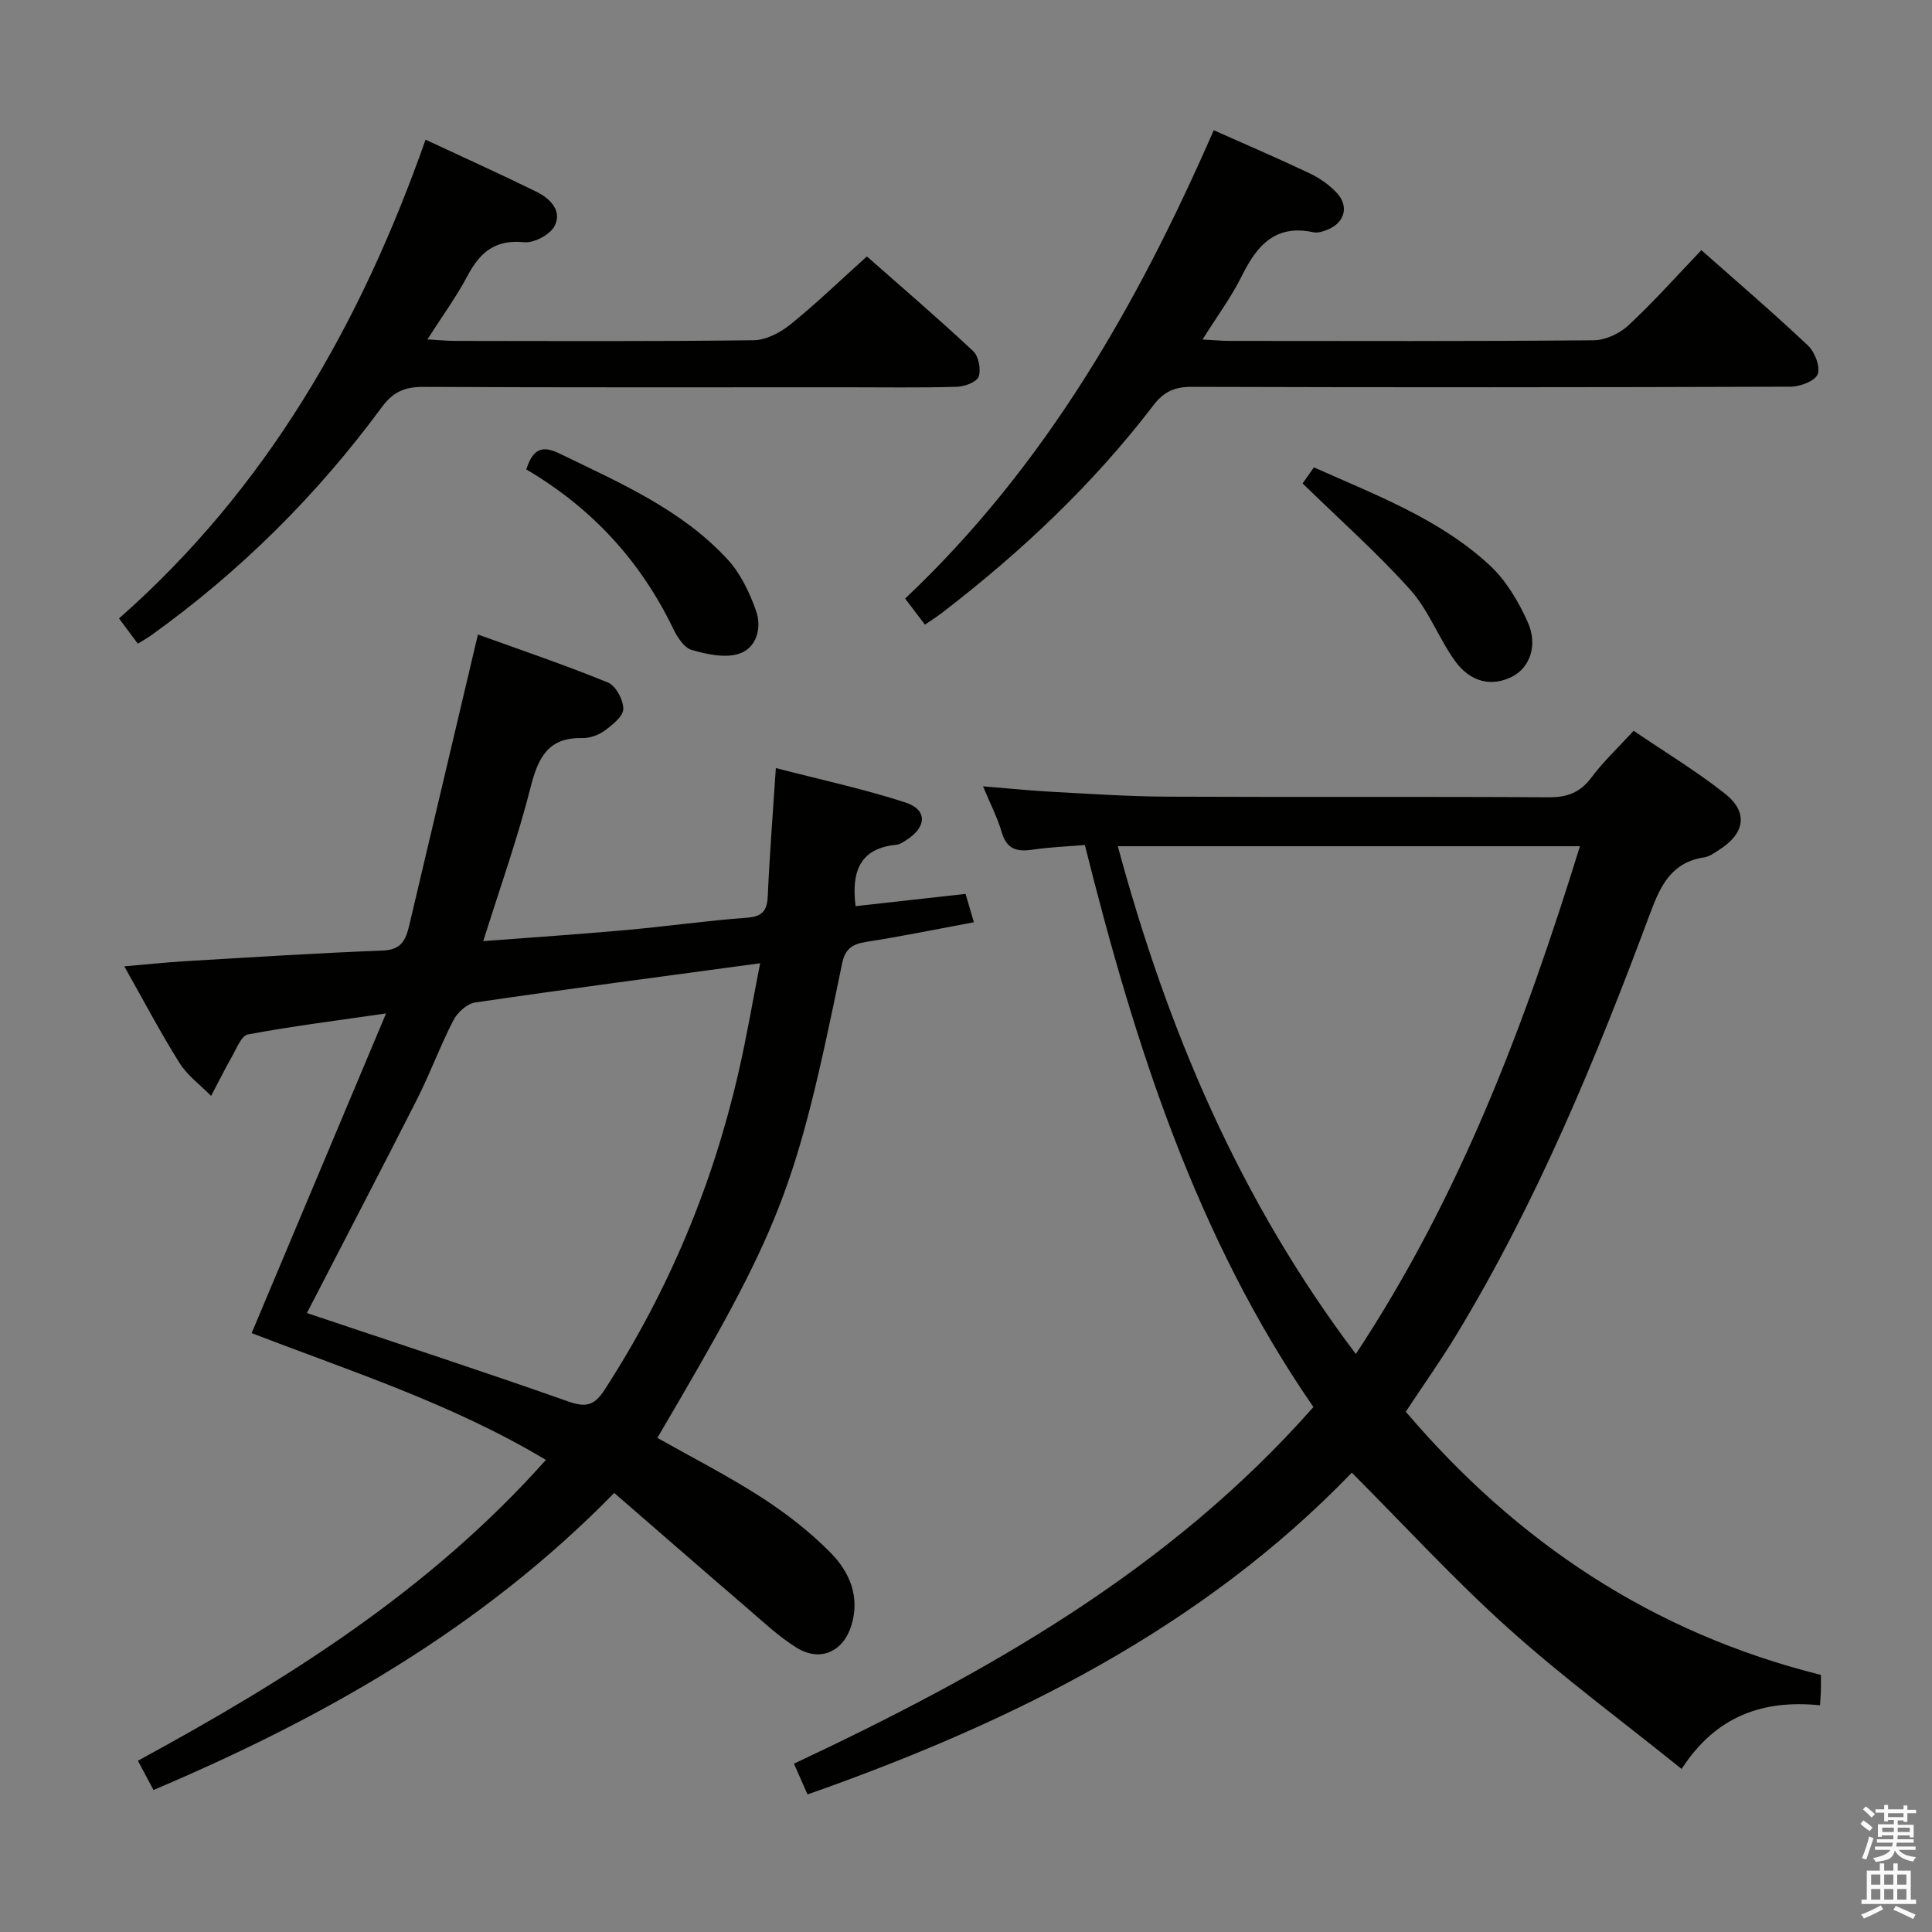 <svg enable-background="new 0 0 400 400" viewBox="0 0 400 400" xmlns="http://www.w3.org/2000/svg"><rect x="0" y="0" width="400" height="400" fill="#808080" stroke="none"/><path d="m385.2 377.6.6-.7c.6.4 1.3.9 1.9 1.5l-.6.7c-.8-.5-1.4-1-1.9-1.5zm.3 7.1c.6-1.4 1.1-2.9 1.5-4.5.3.1.6.3.9.4-.5 1.4-1 2.9-1.5 4.4zm.2-10.1.6-.6c.7.5 1.3 1.1 1.9 1.6l-.7.7c-.6-.6-1.2-1.2-1.8-1.7zm8.4-.8h.8v.9h1.8v.7h-1.8v1.8h-.8v-.3h-1.2v.9h3.3v2.6h-.8v-.4h-2.5c0 .3 0 .6-.1.8h3.4v.7h-3.5c0 .3-.1.6-.1.8h4v.7h-3.5c.7.9 1.9 1.3 3.6 1.5-.2.2-.4.5-.6.9-1.9-.3-3.2-1.1-3.8-2.3-.5 2.1-1.8 2-3.9 2.4-.2-.3-.4-.5-.6-.8 1.9-.4 3.1-.9 3.6-1.7h-3.2v-.7h3.5c.1-.2.1-.5.2-.8h-3.3v-.7h3.4c0-.2 0-.5 0-.8h-2.4v.3h-.8v-2.6h3.3v-.9h-1.2v.3h-.8v-1.8h-1.8v-.7h1.8v-.9h.8v.9h3.2zm-4.4 5.5h2.4c0-.3 0-.6 0-.9h-2.4zm1.2-3.1h3.2v-.8h-3.2zm4.4 2.2h-2.4v.9h2.5v-.9z" fill="#fafafb"/><path d="m389.2 385.8h.9v1.5h1.9v-1.5h.9v1.5h2.7v6h1.1v.9h-11.3v-.9h1.1v-6h2.7zm.2 8.7.5.8c-1.2.6-2.5 1.3-4 1.9-.2-.3-.3-.6-.6-.8 1.6-.6 3-1.3 4.1-1.9zm-2-4.3h1.9v-2.1h-1.9zm0 3.1h1.9v-2.2h-1.9zm2.7-3.1h1.9v-2.1h-1.9zm0 3.1h1.9v-2.2h-1.9zm2.4 1.3c1.4.6 2.7 1.2 4.1 1.8l-.5.9c-1.5-.7-2.8-1.4-4.1-1.9zm2.2-6.5h-1.9v2.1h1.9zm-1.9 5.2h1.9v-2.2h-1.9z" fill="#fafafb"/><g fill="#010100"><path d="m100.05 194.85c10.29-.79 20.04-1.43 29.76-2.31 8.27-.74 16.5-1.93 24.78-2.53 3.25-.24 4.23-1.43 4.37-4.52.37-8.42 1.04-16.83 1.67-26.47 9.45 2.45 18.31 4.35 26.87 7.14 4.51 1.47 4.38 5.04.29 7.67-.69.45-1.46 1-2.23 1.07-7.58.74-9.31 5.59-8.42 12.71 7.29-.81 14.77-1.65 22.77-2.54.51 1.74 1.04 3.54 1.72 5.87-7.74 1.44-15.02 2.94-22.36 4.08-2.88.45-4.31 1.49-4.92 4.46-9.73 47.42-12.4 54.22-38.25 98.22 7.21 4.07 14.61 7.84 21.55 12.32 5.13 3.31 10.06 7.14 14.33 11.47 3.9 3.96 6.12 9.06 4.29 15.03-1.64 5.38-6.39 7.65-11.27 4.66-3.78-2.33-7.08-5.47-10.48-8.39-9.06-7.78-18.05-15.63-27.35-23.69-27.58 28.17-60.22 46.57-95.39 61.5-1.15-2.15-2.07-3.87-3.23-6.06 30.91-16.8 60.42-35.27 84.47-62.28-19.43-11.65-40.59-18.42-60.92-26.25 9.19-21.86 18.24-43.38 27.83-66.19-10.69 1.55-19.7 2.68-28.6 4.35-1.37.26-2.38 2.97-3.35 4.66-1.51 2.64-2.85 5.38-4.27 8.07-2.21-2.25-4.9-4.21-6.54-6.82-3.96-6.3-7.42-12.91-11.44-20.01 4.61-.39 8.65-.83 12.69-1.07 13.61-.8 27.23-1.68 40.85-2.2 3.77-.14 4.74-2.16 5.43-5.1 4.67-19.84 9.37-39.68 14.25-60.33 8.74 3.16 17.93 6.27 26.9 9.93 1.63.66 3.21 3.59 3.2 5.46-.01 1.53-2.23 3.31-3.83 4.49-1.27.93-3.1 1.6-4.66 1.56-7.09-.16-9.15 4.06-10.7 10.17-2.68 10.57-6.36 20.88-9.81 31.87zm-36.51 77c18.01 6.05 36.13 11.97 54.11 18.31 3.72 1.31 5.43.81 7.54-2.44 13.13-20.29 22.33-42.22 27.72-65.74 1.69-7.36 2.95-14.82 4.47-22.55-20.3 2.75-39.67 5.29-58.99 8.12-1.69.25-3.69 2.07-4.52 3.69-2.74 5.3-4.79 10.95-7.49 16.28-7.51 14.8-15.2 29.51-22.84 44.33z"/><path d="m377 346.77c0 1.61.02 2.43-.01 3.25-.02.82-.09 1.63-.17 3.04-11.63-1.17-21.46 2.05-28.66 13.18-12.23-9.85-24.53-18.92-35.85-29.09-11.23-10.09-21.48-21.27-32.43-32.25-30.87 32.04-70.08 51.63-112.69 66.62-.94-2.13-1.77-4.01-2.81-6.37 39.95-18.77 77.77-40.07 107.55-73.84-24.28-35.17-36.96-74.95-47.32-116.36-3.7.31-7.31.44-10.86.97-3.24.49-5.34-.13-6.36-3.63-.87-2.98-2.33-5.79-3.87-9.49 5.33.43 10.01.91 14.69 1.16 7.8.42 15.61.94 23.42.98 26.33.12 52.66-.03 78.98.13 3.86.02 6.54-.96 8.88-4.1 2.46-3.3 5.51-6.15 8.73-9.67 6.4 4.35 12.94 8.31 18.9 13 4.89 3.85 4.17 8.25-1.17 11.64-.97.62-2 1.39-3.08 1.56-6.7 1.01-9.01 5.65-11.18 11.47-11.19 30.08-23.41 59.73-40.1 87.29-3.26 5.39-6.92 10.54-10.54 16.02 22.94 26.95 51.05 45.79 85.95 54.49zm-145.57-171.57c10.3 38.12 25.26 73.32 49.28 105.13 21.66-32.8 35-68.29 46.4-105.13-32.11 0-63.4 0-95.68 0z"/><path d="m251.29 26.96c6.93 3.09 13.5 5.9 19.95 8.97 2.05.98 4.05 2.4 5.58 4.06 2.55 2.78 1.54 6.16-1.99 7.57-.9.36-2.01.72-2.9.53-7.84-1.7-11.68 2.69-14.79 8.98-2.18 4.41-5.16 8.42-8.17 13.22 2.29.12 3.89.29 5.49.29 25.17.02 50.33.1 75.5-.13 2.44-.02 5.38-1.4 7.2-3.1 5.22-4.86 9.98-10.21 15.09-15.56 7.53 6.67 14.97 13.04 22.08 19.76 1.41 1.33 2.59 4.4 2 5.93-.55 1.41-3.64 2.57-5.61 2.58-41.33.14-82.67.16-124 .03-3.53-.01-5.77 1.01-7.91 3.81-12.52 16.38-27.4 30.39-43.71 42.93-1.04.8-2.16 1.51-3.6 2.5-1.36-1.79-2.61-3.45-4.1-5.4 28.94-27.33 48.1-60.79 63.89-96.97z"/><path d="m28.54 133.27c-1.41-1.89-2.5-3.35-3.9-5.23 30.49-26.83 49.98-60.8 63.47-99.12 7.97 3.72 15.51 7.12 22.92 10.76 2.81 1.38 5.42 3.91 3.8 7.1-.92 1.8-4.27 3.58-6.32 3.37-5.95-.61-9.13 2.07-11.7 6.93-2.3 4.34-5.23 8.35-8.32 13.19 2.42.14 4.01.3 5.6.31 20.65.02 41.31.13 61.96-.14 2.59-.03 5.54-1.6 7.64-3.3 5.29-4.27 10.2-9.02 15.79-14.05 6.72 5.93 14.5 12.6 21.99 19.59 1.14 1.06 1.67 3.79 1.15 5.29-.39 1.12-2.9 2.07-4.49 2.11-7.66.22-15.32.1-22.98.1-29.15 0-58.29.06-87.44-.08-3.82-.02-6.28.96-8.66 4.2-13.41 18.22-29.3 33.99-47.7 47.2-.81.58-1.68 1.06-2.81 1.77z"/><path d="m269.69 100.09c.38-.54 1.23-1.75 2.34-3.33 12.79 5.73 25.95 10.63 36.36 20.24 3.4 3.14 6 7.52 7.91 11.8 2.18 4.87.37 9.47-3.24 11.3-4.15 2.11-8.59 1.22-11.81-3.25-3.38-4.7-5.44-10.46-9.24-14.71-6.8-7.6-14.49-14.41-22.32-22.05z"/><path d="m108.96 97.19c1.4-4.33 3.31-5.04 6.93-3.27 12.4 6.04 25.18 11.52 34.75 21.9 2.69 2.92 4.56 6.87 5.9 10.66 1.23 3.49.11 7.67-3.5 8.86-2.91.96-6.7.13-9.84-.78-1.59-.46-2.99-2.68-3.83-4.42-6.77-14.01-16.84-24.98-30.41-32.95z"/></g></svg>